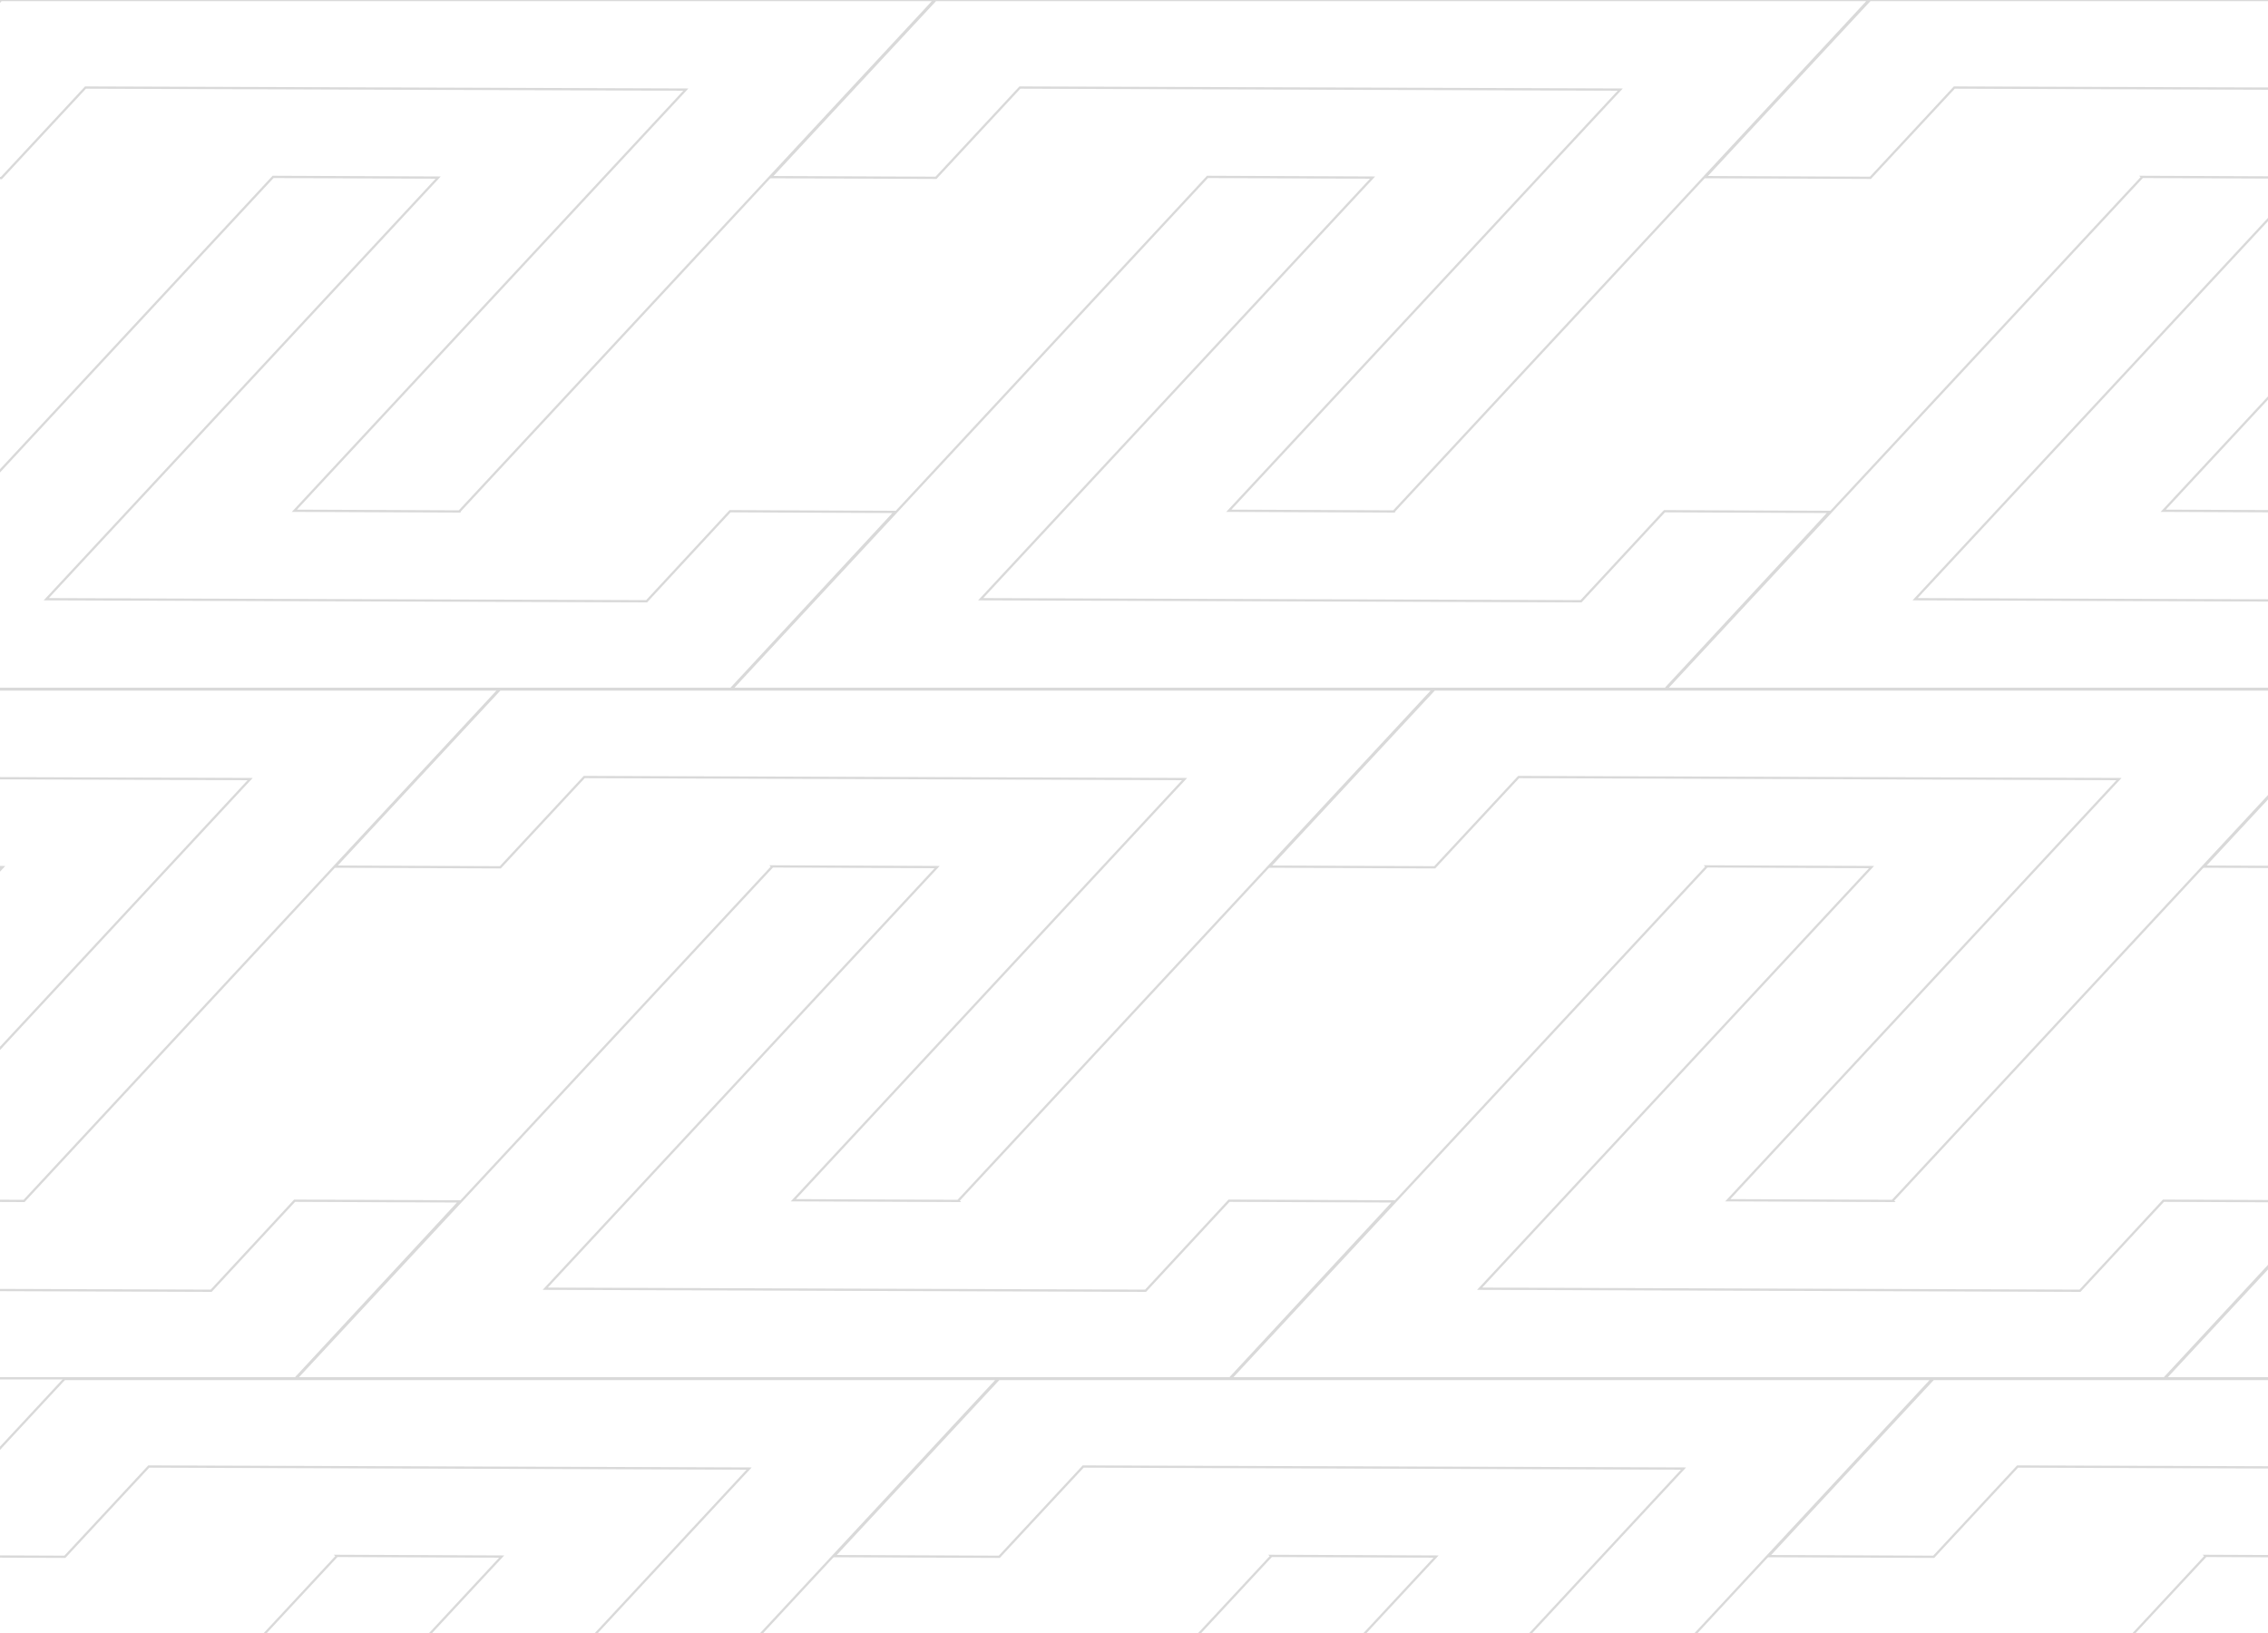 <?xml version="1.0" encoding="UTF-8"?>
<svg id="_图层_1" data-name="图层 1" xmlns="http://www.w3.org/2000/svg" viewBox="0 0 100 72">
  <defs>
    <style>
      .cls-1 {
        fill: none;
        stroke: #d9d9d9;
        stroke-miterlimit: 10;
        stroke-width: .1px;
      }
    </style>
  </defs>
  <g>
    <path class="cls-1" d="m105.46,83.35l-7.28-.03,17.25-18.57-26.47-.09-3.7,3.98-7.28-.03,7.26-7.81h38.81s2.34,0,2.34,0l-20.94,22.54Zm-8.22-14.75l7.28.03-17.28,18.59,26.47.09,3.68-3.97,7.27.03-7.23,7.8h-41.16l20.98-22.56Z"/>
    <path class="cls-1" d="m64.26,83.35l-7.28-.03,17.25-18.57-26.47-.09-3.7,3.98-7.28-.03,7.26-7.81h38.81s2.34,0,2.34,0l-20.94,22.54Zm-8.22-14.75l7.28.03-17.28,18.59,26.47.09,3.68-3.97,7.27.03-7.23,7.8h-41.16l20.98-22.56Z"/>
    <path class="cls-1" d="m23.06,83.35l-7.28-.03,17.25-18.57-26.47-.09-3.7,3.98-7.28-.03,7.26-7.81h38.81s2.34,0,2.34,0l-20.94,22.54Zm-8.22-14.75l7.28.03-17.28,18.59,26.47.09,3.68-3.97,7.27.03-7.23,7.8H-6.13l20.98-22.56Z"/>
  </g>
  <g>
    <path class="cls-1" d="m124.66,52.95l-7.28-.03,17.25-18.57-26.47-.09-3.7,3.98-7.28-.03,7.26-7.81h38.81s2.34,0,2.34,0l-20.94,22.54Zm-8.22-14.75l7.28.03-17.28,18.59,26.47.09,3.68-3.97,7.27.03-7.23,7.8h-41.16l20.98-22.56Z"/>
    <path class="cls-1" d="m83.46,52.95l-7.28-.03,17.25-18.57-26.47-.09-3.7,3.98-7.28-.03,7.26-7.81h38.81s2.34,0,2.34,0l-20.94,22.54Zm-8.22-14.75l7.28.03-17.28,18.59,26.47.09,3.68-3.97,7.27.03-7.23,7.8h-41.16l20.98-22.56Z"/>
    <path class="cls-1" d="m42.26,52.95l-7.28-.03,17.25-18.57-26.47-.09-3.7,3.98-7.28-.03,7.26-7.81h38.81s2.34,0,2.34,0l-20.94,22.54Zm-8.22-14.75l7.28.03-17.28,18.59,26.47.09,3.68-3.97,7.27.03-7.23,7.8H13.07l20.98-22.56Z"/>
    <path class="cls-1" d="m1.06,52.95l-7.28-.03,17.25-18.57-26.47-.09-3.7,3.98-7.28-.03,7.26-7.81H19.66s2.34,0,2.34,0L1.06,52.95Zm-8.22-14.75l7.28.03-17.28,18.59,26.47.09,3.68-3.97,7.27.03-7.23,7.8H-28.13L-7.16,38.2Z"/>
  </g>
  <g>
    <path class="cls-1" d="m102.66,22.55l-7.28-.03L112.64,3.95l-26.47-.09-3.7,3.98-7.28-.03L82.45,0h38.81S123.6,0,123.6,0l-20.94,22.54Zm-8.22-14.75l7.28.03-17.28,18.59,26.47.09,3.68-3.97,7.27.03-7.23,7.8h-41.16l20.98-22.56Z"/>
    <path class="cls-1" d="m61.46,22.55l-7.28-.03L71.44,3.95l-26.47-.09-3.7,3.98-7.28-.03L41.25,0h38.81S82.4,0,82.4,0l-20.94,22.54Zm-8.22-14.75l7.28.03-17.28,18.59,26.47.09,3.68-3.97,7.27.03-7.23,7.8h-41.16L53.24,7.8Z"/>
    <path class="cls-1" d="m20.26,22.55l-7.28-.03L30.24,3.95l-26.47-.09L.06,7.85l-7.28-.03L.05,0h38.81S41.2,0,41.2,0l-20.94,22.54ZM12.04,7.8l7.28.03L2.04,26.42l26.47.09,3.68-3.97,7.27.03-7.23,7.8H-8.93L12.04,7.8Z"/>
    <path class="cls-1" d="m-20.94,22.55l-7.28-.03L-10.96,3.95l-26.47-.09-3.7,3.98-7.28-.03L-41.15,0H-2.34S0,0,0,0l-20.94,22.54Zm-8.22-14.75l7.28.03-17.28,18.59,26.47.09,3.68-3.97,7.27.03-7.23,7.8h-41.16L-29.16,7.8Z"/>
  </g>
</svg>